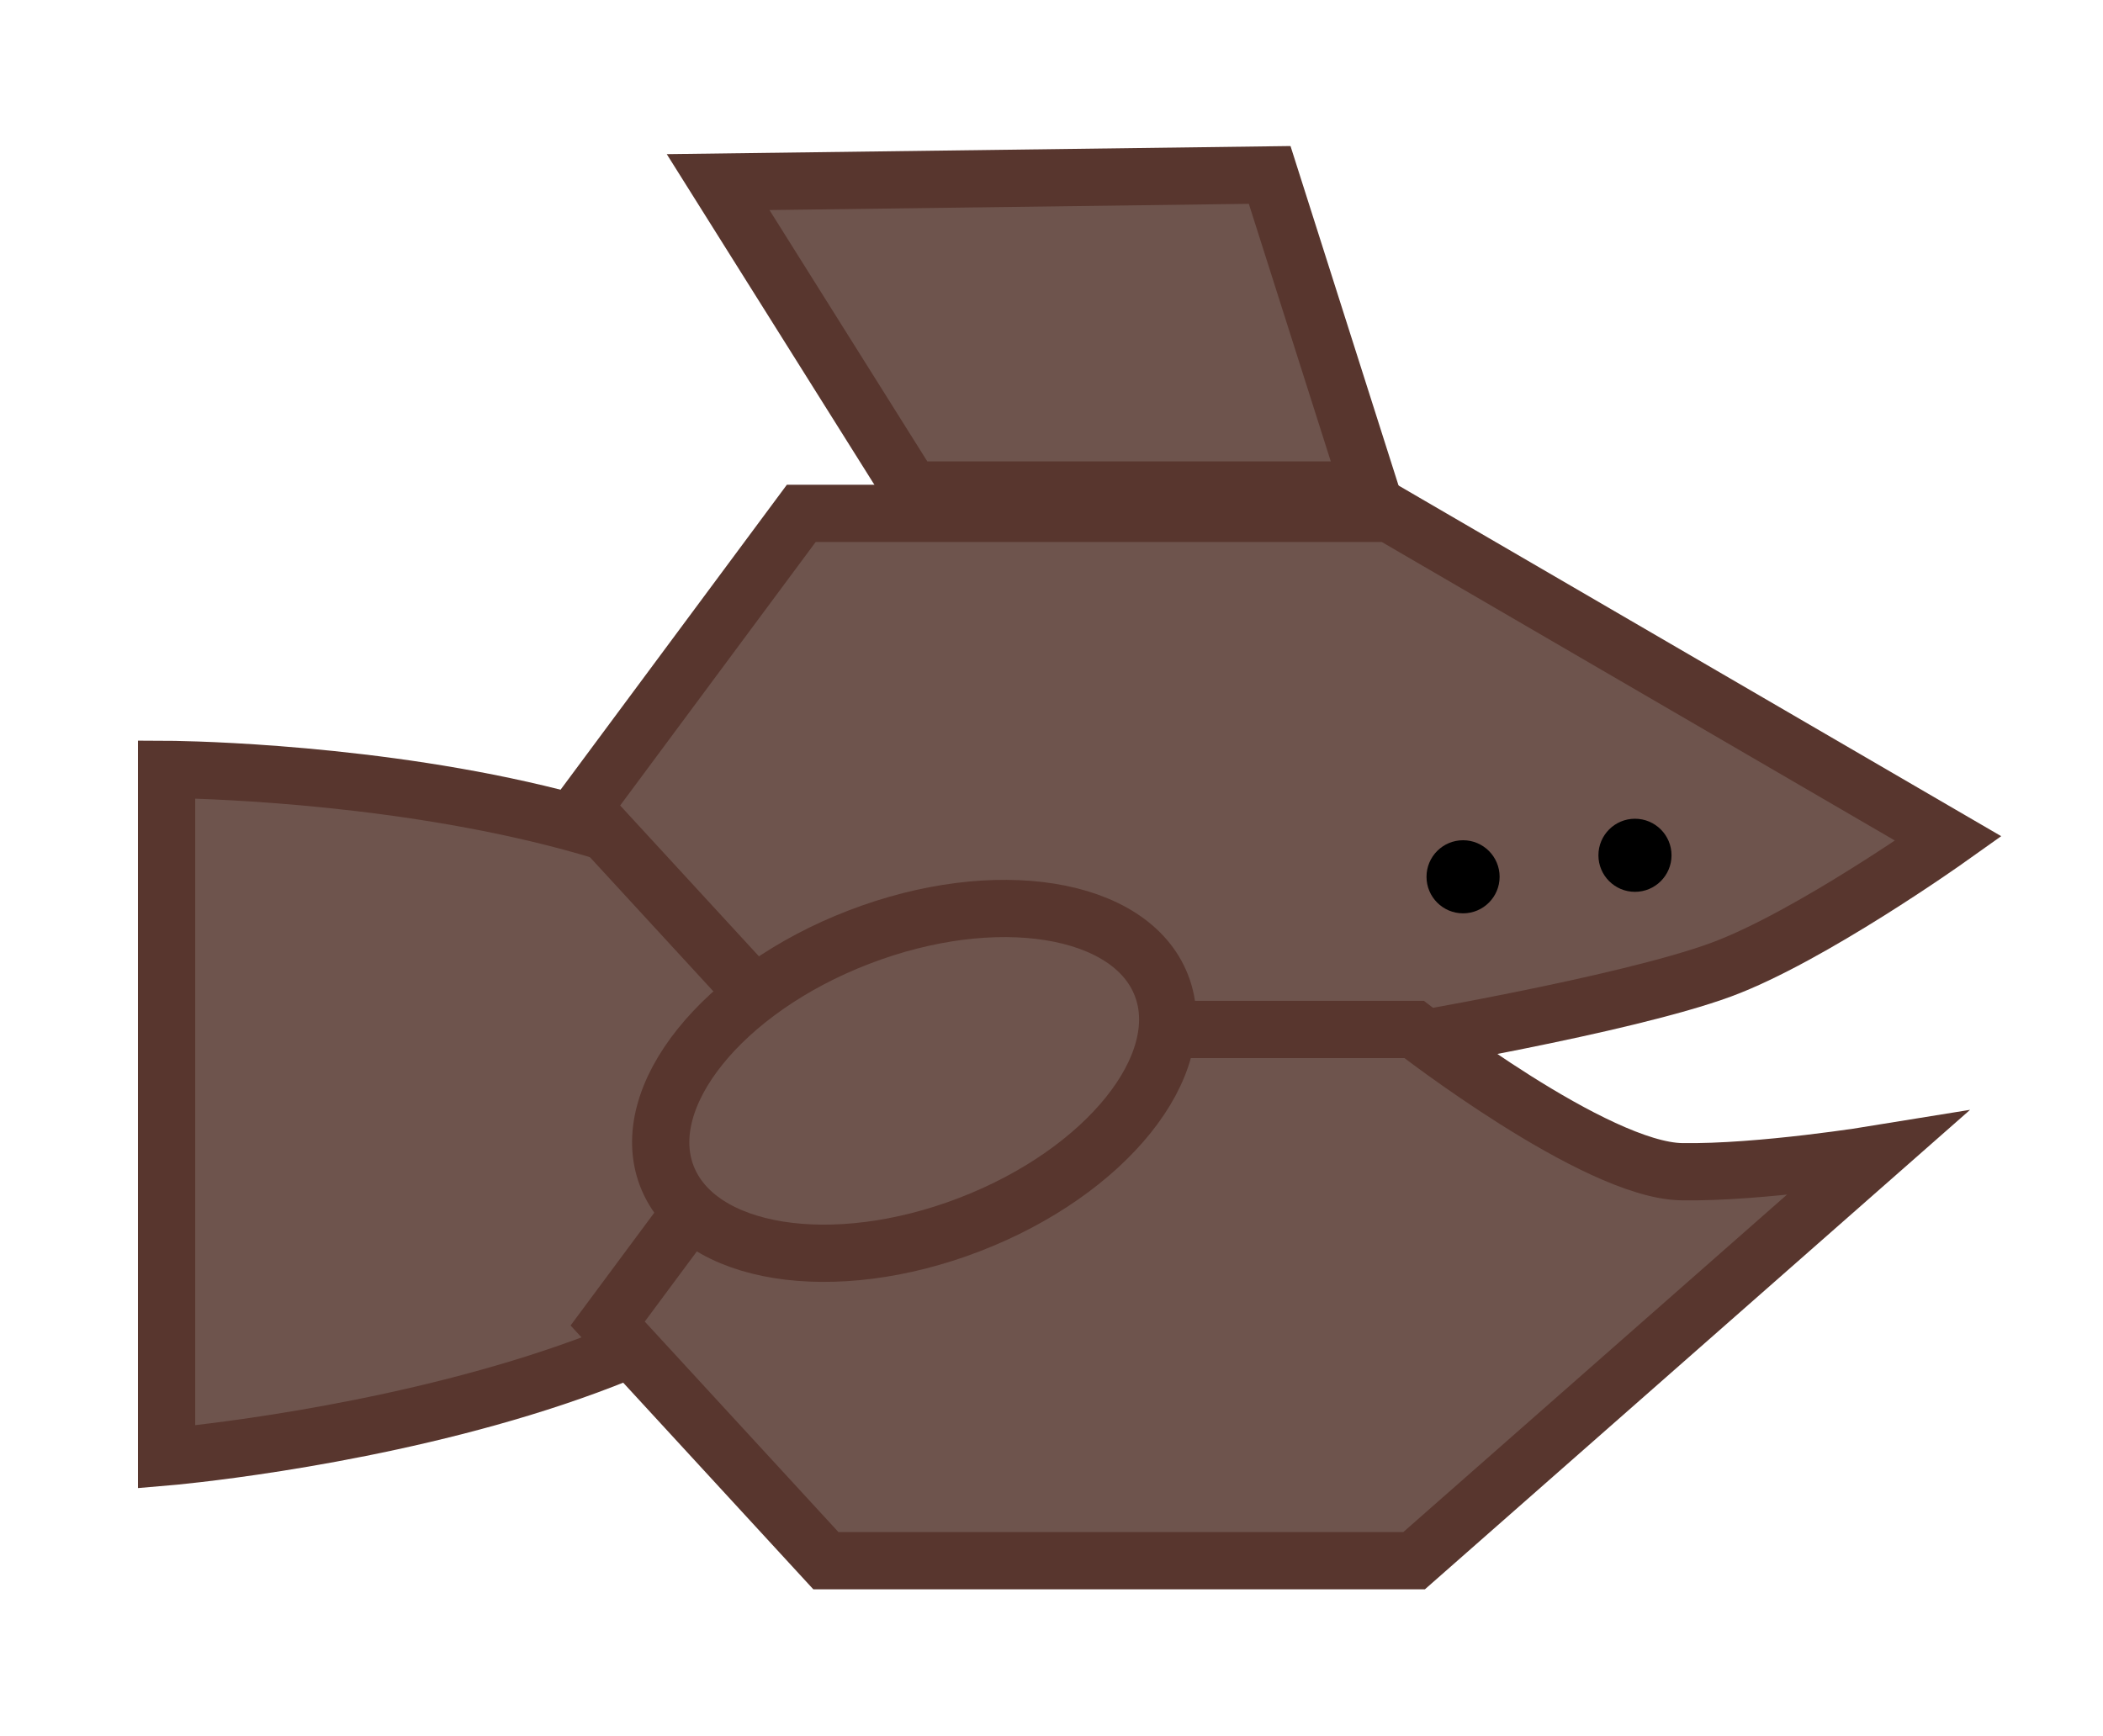 <svg version="1.1" xmlns="http://www.w3.org/2000/svg" xmlns:xlink="http://www.w3.org/1999/xlink" width="91.834" height="75.801" viewBox="0,0,91.834,75.801"><g transform="translate(-193.821,-142.099)"><g data-paper-data="{&quot;isPaintingLayer&quot;:true}" fill-rule="nonzero" stroke-linecap="butt" stroke-linejoin="miter" stroke-miterlimit="10" stroke-dasharray="" stroke-dashoffset="0" style="mix-blend-mode: normal"><path d="M193.821,217.901v-75.801h91.834v75.801z" fill="none" stroke="none" stroke-width="0"/><path d="M201.095,205.728v-30.027c0,0 30.966,0.112 30.966,13.763c0,13.65 -30.966,16.265 -30.966,16.265z" data-paper-data="{&quot;index&quot;:null}" fill="#6e544d" stroke="#58362e" stroke-width="2.5"/><path d="M228.811,187.721l-9.529,-10.358l9.529,-12.843h25.687l24.407,14.203c0,0 -6.035,4.291 -9.922,5.724c-4.221,1.556 -14.485,3.274 -14.485,3.274z" data-paper-data="{&quot;index&quot;:null}" fill="#6e544d" stroke="#58362e" stroke-width="2.5"/><path d="M229.886,210.261l-9.529,-10.358l9.529,-12.843h25.687c0,0 7.912,6.148 11.677,6.212c3.446,0.059 8.509,-0.768 8.509,-0.768l-20.186,17.756z" data-paper-data="{&quot;index&quot;:null}" fill="#6e544d" stroke="#58362e" stroke-width="2.5"/><path d="M265.217,181.049c-0.881,0 -1.596,-0.714 -1.596,-1.596c0,-0.881 0.714,-1.596 1.596,-1.596c0.881,0 1.596,0.714 1.596,1.596c0,0.881 -0.714,1.596 -1.596,1.596z" data-paper-data="{&quot;index&quot;:null}" fill="#000000" stroke="none" stroke-width="0.5"/><path d="M257.71,181.988c-0.881,0 -1.596,-0.714 -1.596,-1.596c0,-0.881 0.714,-1.596 1.596,-1.596c0.881,0 1.596,0.714 1.596,1.596c0,0.881 -0.714,1.596 -1.596,1.596z" data-paper-data="{&quot;index&quot;:null}" fill="#000000" stroke="none" stroke-width="0.5"/><path d="M231.326,183.029c5.965,-2.297 11.882,-1.348 13.217,2.118c1.334,3.466 -2.419,8.138 -8.384,10.434c-5.965,2.297 -11.882,1.348 -13.217,-2.118c-1.334,-3.466 2.419,-8.138 8.384,-10.434z" data-paper-data="{&quot;index&quot;:null}" fill="#6e544d" stroke="#58362e" stroke-width="2.5"/><path d="M233.625,163.502l-8.445,-13.45l24.085,-0.313l4.379,13.763z" data-paper-data="{&quot;index&quot;:null}" fill="#6e544d" stroke="#58362e" stroke-width="2.5"/></g></g></svg>